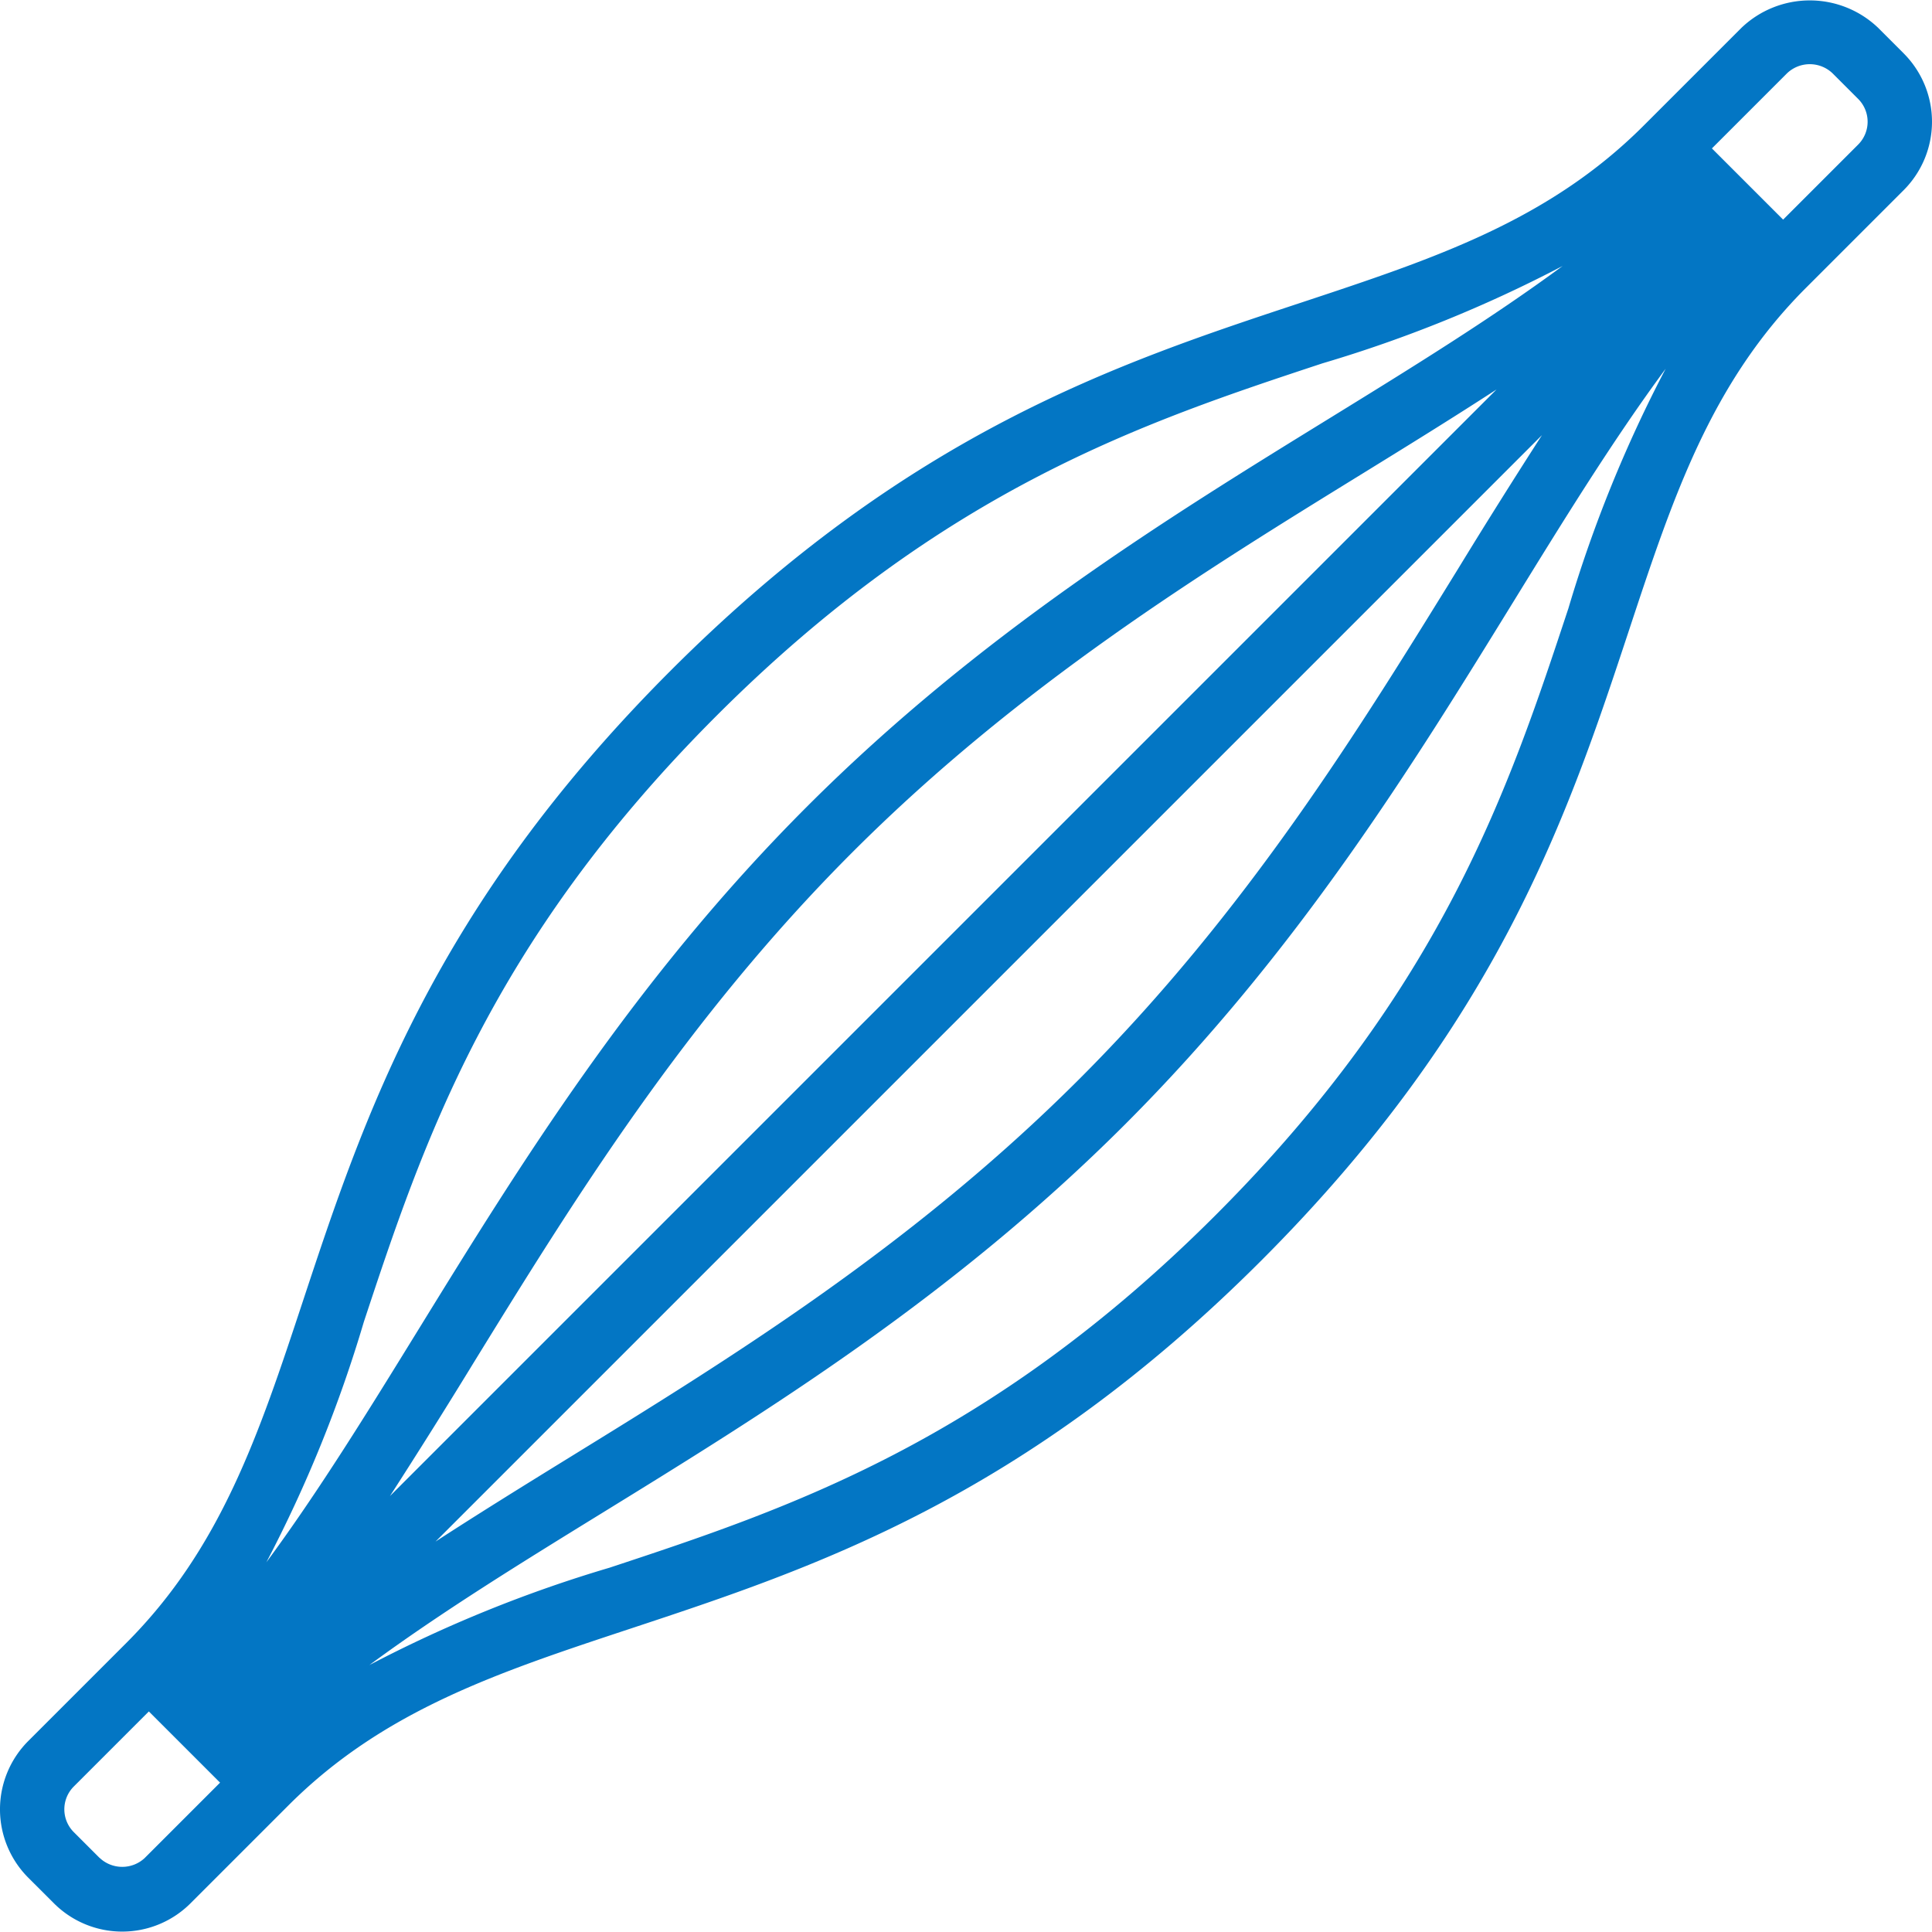 <svg width="62" height="62" fill="none" xmlns="http://www.w3.org/2000/svg"><g clip-path="url(#clip0)"><path d="M61.093 1.714l-.822-.822a3.174 3.174 0 00-4.385 0l-3.14 3.14C49.694 7.084 46.03 8.295 41.79 9.7c-5.916 1.956-12.62 4.174-20.261 11.814-7.64 7.64-9.858 14.345-11.815 20.261-1.403 4.241-2.615 7.904-5.667 10.956l-3.14 3.14a3.104 3.104 0 000 4.386l.823.822a3.1 3.1 0 004.384 0l3.14-3.14c3.052-3.052 6.716-4.264 10.956-5.667 5.916-1.957 12.62-4.175 20.261-11.815 7.64-7.64 9.859-14.345 11.815-20.26 1.403-4.242 2.615-7.905 5.667-10.957l3.14-3.14a3.104 3.104 0 000-4.385zM4.653 59.617c-.408.39-1.052.39-1.46 0H3.19l-.823-.823a1.035 1.035 0 010-1.462l2.41-2.41.517.517v.001l.002.001 1.766 1.766-2.41 2.41zm3.894-9.48a42.683 42.683 0 003.128-7.713c1.885-5.698 4.022-12.156 11.315-19.45 7.293-7.293 13.751-9.43 19.449-11.314a42.72 42.72 0 007.708-3.125c-2.28 1.681-4.83 3.255-7.474 4.884-5.263 3.242-11.227 6.918-16.775 12.465-5.546 5.546-9.22 11.51-12.463 16.772-1.63 2.646-3.205 5.2-4.888 7.481zM49.486 13.96a212.93 212.93 0 00-2.68 4.27c-3.183 5.165-6.791 11.019-12.166 16.394C29.264 40 23.41 43.608 18.243 46.791c-1.46.9-2.887 1.784-4.267 2.68l35.51-35.51zM12.514 48.01a212.93 212.93 0 002.68-4.27c3.183-5.165 6.791-11.02 12.166-16.395 5.376-5.375 11.231-8.983 16.397-12.167 1.46-.9 2.888-1.783 4.268-2.679l-35.51 35.51zm37.81-28.464c-1.885 5.698-4.02 12.156-11.314 19.449-7.293 7.293-13.751 9.43-19.449 11.314a42.721 42.721 0 00-7.708 3.125c2.28-1.681 4.83-3.254 7.474-4.883 5.263-3.243 11.227-6.918 16.774-12.465 5.547-5.547 9.221-11.51 12.464-16.773 1.63-2.646 3.205-5.2 4.888-7.48a42.654 42.654 0 00-3.128 7.713zm9.308-14.908l-2.41 2.41-.517-.517v-.002h-.002l-1.766-1.766 2.41-2.41a1.058 1.058 0 011.462 0l.823.823a1.036 1.036 0 010 1.462z" fill="#0376C4"/></g><defs><clipPath id="clip0"><path fill="#fff" d="M0 0h62v62H0z"/></clipPath></defs></svg>